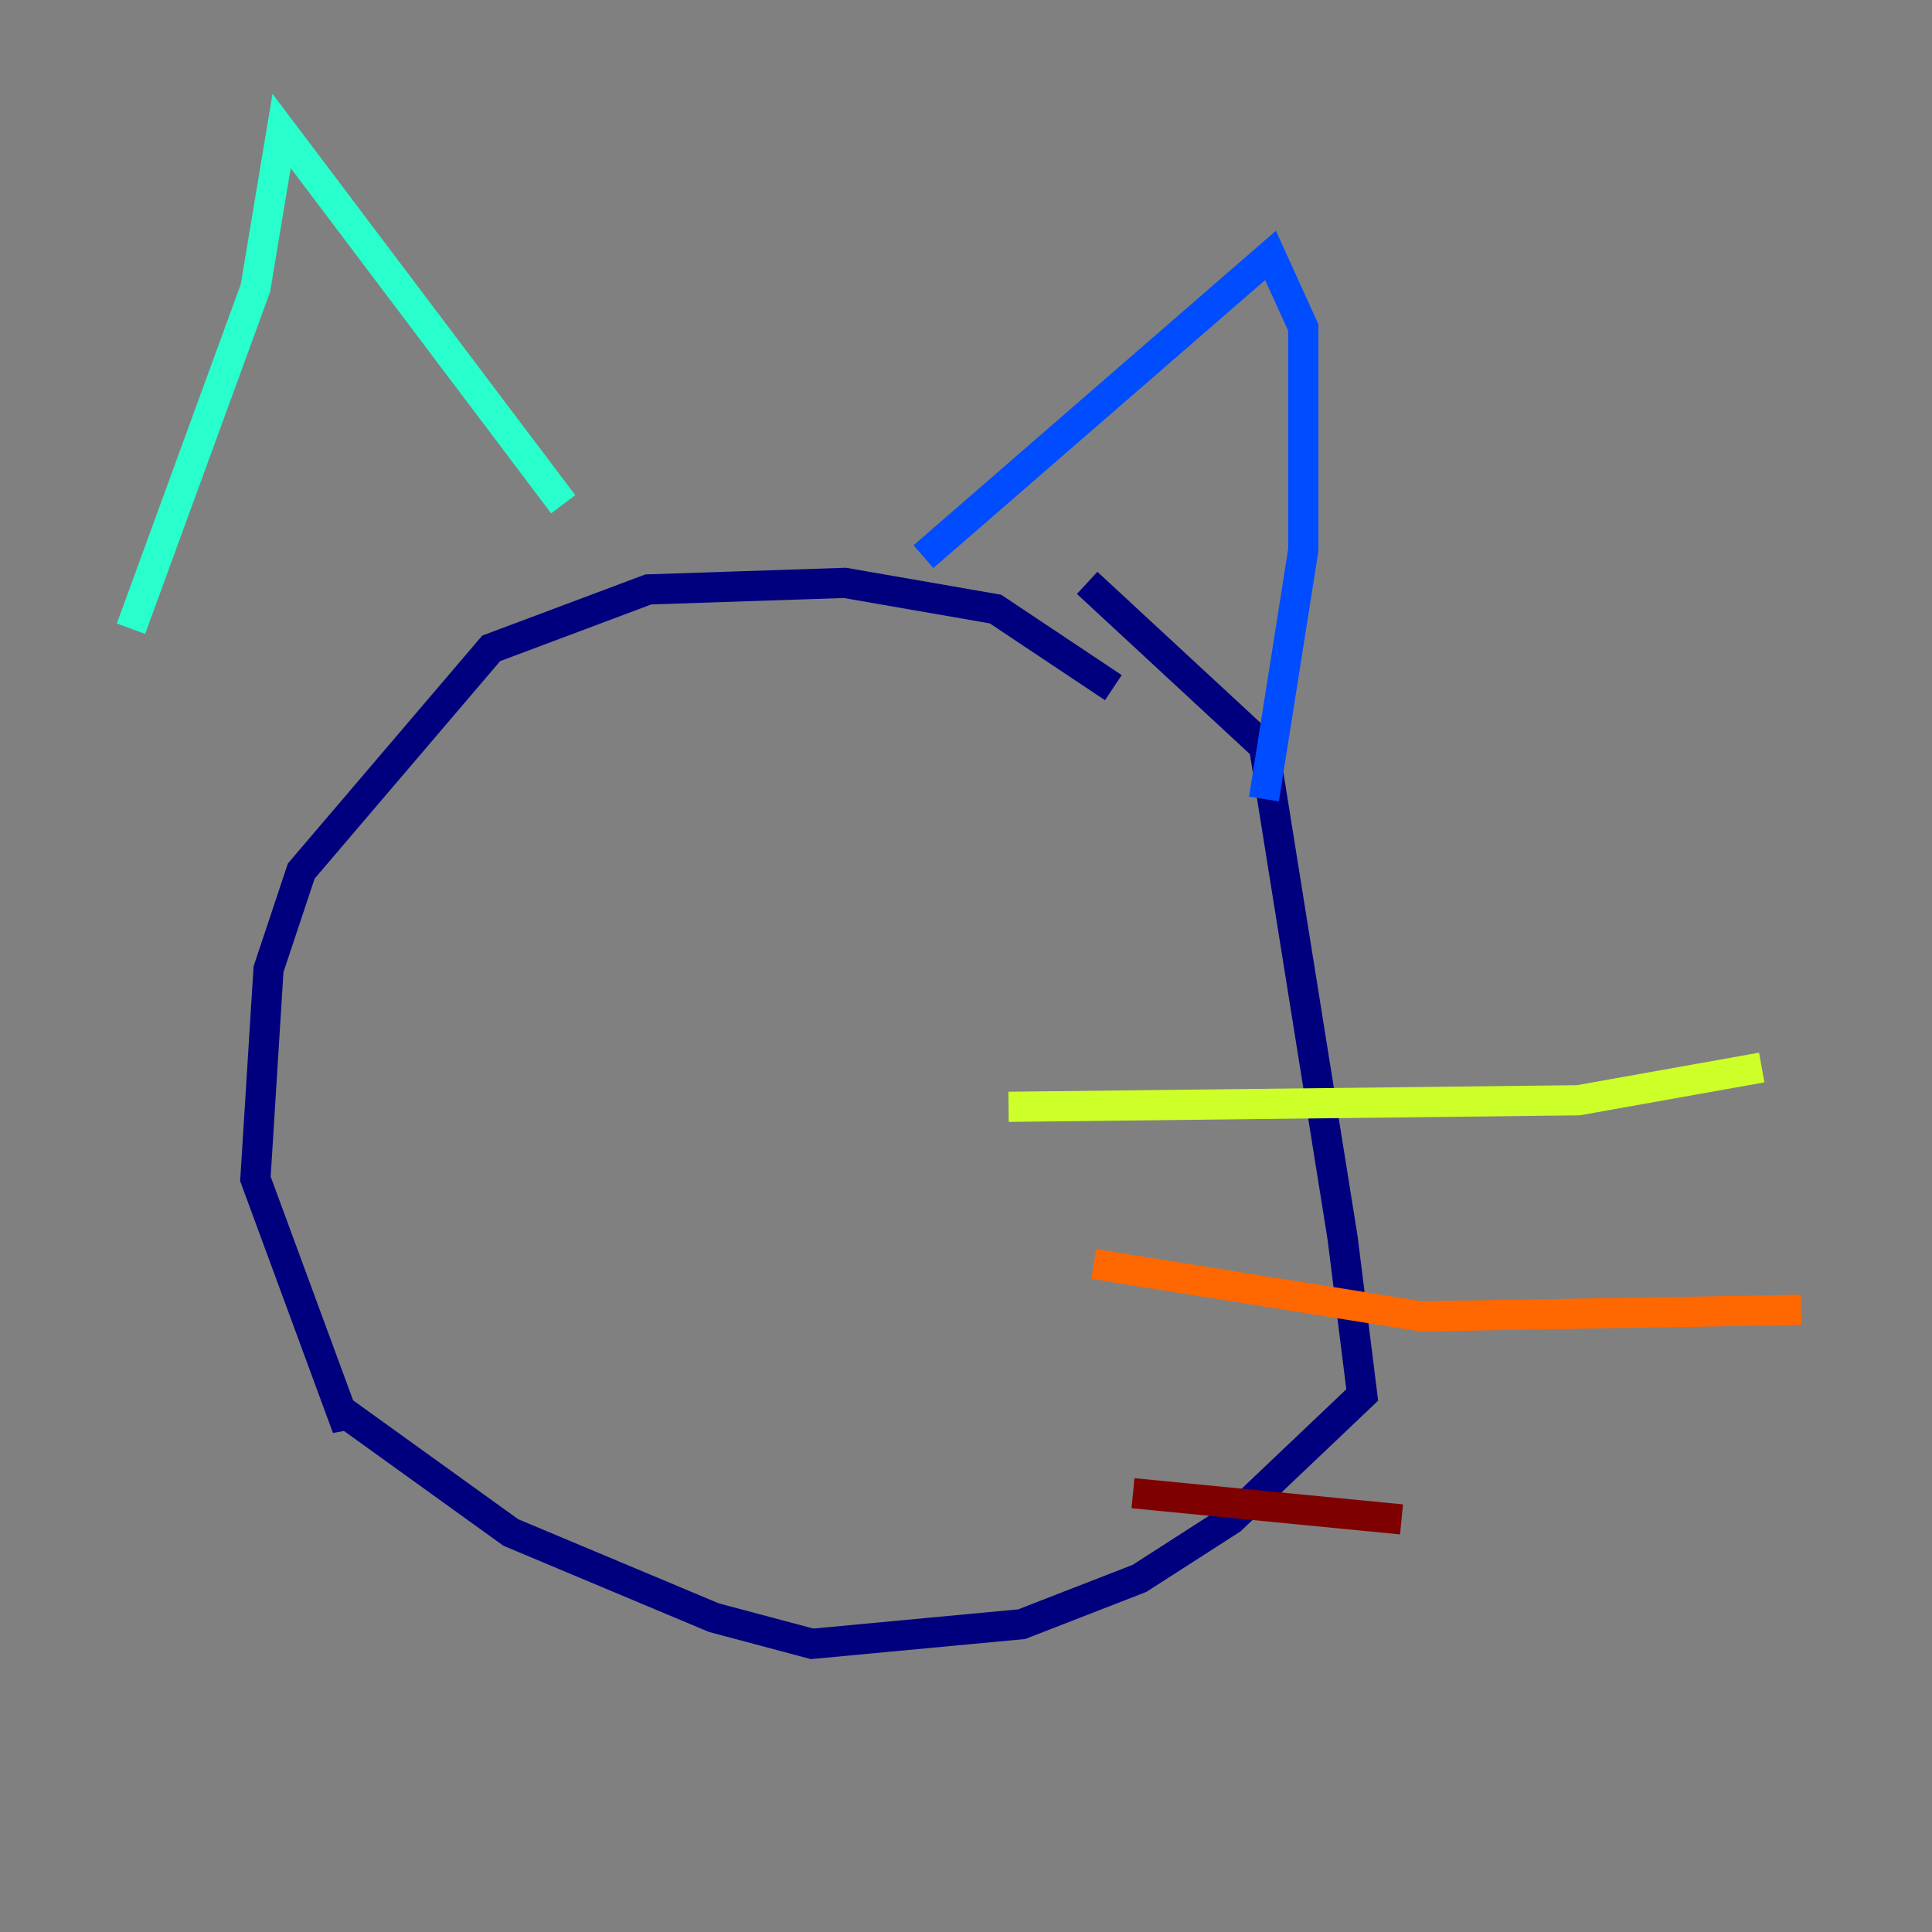 <?xml version="1.0" encoding="utf-8" ?>
<svg baseProfile="tiny" height="128" version="1.2" viewBox="0,0,128,128" width="128" xmlns="http://www.w3.org/2000/svg" xmlns:ev="http://www.w3.org/2001/xml-events" xmlns:xlink="http://www.w3.org/1999/xlink"><rect x="0" y="0" width="128" height="128" fill="#808080" stroke="none"/><defs /><polyline fill="none" points="73.763,45.559 65.953,40.352 55.973,38.617 42.956,39.051 32.542,42.956 19.959,57.709 17.79,64.217 16.922,78.102 22.997,94.59 22.997,93.722 33.844,101.532 47.295,107.173 53.803,108.909 67.688,107.607 75.498,104.57 81.573,100.664 90.251,92.42 88.949,82.007 83.742,49.464 72.027,38.617" stroke="#00007f" stroke-width="2" /><polyline fill="none" points="61.18,36.881 84.176,16.922 86.346,21.695 86.346,36.447 83.742,52.936" stroke="#004cff" stroke-width="2" /><polyline fill="none" points="37.315,33.41 18.658,8.678 16.922,19.091 8.678,41.654" stroke="#29ffcd" stroke-width="2" /><polyline fill="none" points="66.82,73.329 104.57,72.895 116.719,70.725" stroke="#cdff29" stroke-width="2" /><polyline fill="none" points="72.461,83.742 94.156,87.214 119.322,86.78" stroke="#ff6700" stroke-width="2" /><polyline fill="none" points="75.064,98.929 92.854,100.664" stroke="#7f0000" stroke-width="2" /></svg>
